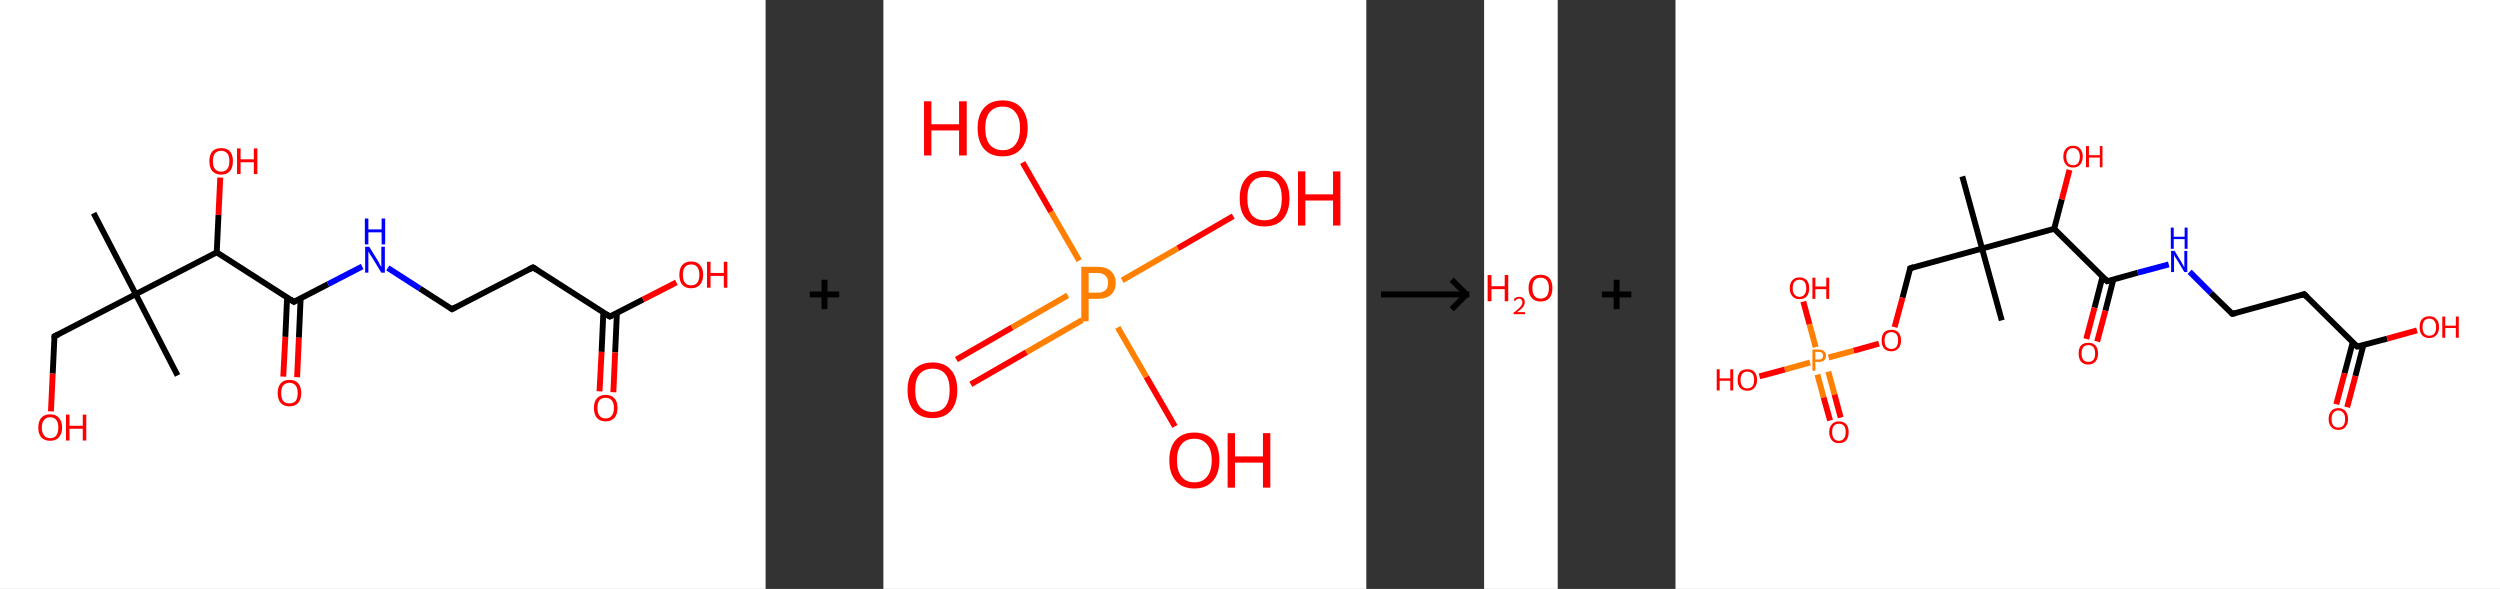<?xml version='1.0' encoding='ASCII' standalone='yes'?>
<svg xmlns="http://www.w3.org/2000/svg" xmlns:xlink="http://www.w3.org/1999/xlink" version="1.1" width="849.0px" viewBox="0 0 849.0 200.0" height="200.0px">
  <rect x="0" y="0" width="849.0" height="200.0" fill="#333333" stroke="none"/>
  <g>
    <g transform="translate(0, 0) scale(1 1) "><!-- END OF HEADER -->
<rect style="opacity:1.0;fill:#FFFFFF;stroke:none" width="260.0" height="200.0" x="0.0" y="0.0"> </rect>
<path class="bond-0 atom-0 atom-1" d="M 31.8,72.4 L 46.1,99.9" style="fill:none;fill-rule:evenodd;stroke:#000000;stroke-width:2.0px;stroke-linecap:butt;stroke-linejoin:miter;stroke-opacity:1"/>
<path class="bond-1 atom-1 atom-2" d="M 46.1,99.9 L 60.3,127.5" style="fill:none;fill-rule:evenodd;stroke:#000000;stroke-width:2.0px;stroke-linecap:butt;stroke-linejoin:miter;stroke-opacity:1"/>
<path class="bond-2 atom-1 atom-3" d="M 46.1,99.9 L 18.5,114.2" style="fill:none;fill-rule:evenodd;stroke:#000000;stroke-width:2.0px;stroke-linecap:butt;stroke-linejoin:miter;stroke-opacity:1"/>
<path class="bond-3 atom-3 atom-4" d="M 18.5,114.2 L 17.9,126.9" style="fill:none;fill-rule:evenodd;stroke:#000000;stroke-width:2.0px;stroke-linecap:butt;stroke-linejoin:miter;stroke-opacity:1"/>
<path class="bond-3 atom-3 atom-4" d="M 17.9,126.9 L 17.3,139.7" style="fill:none;fill-rule:evenodd;stroke:#FF0000;stroke-width:2.0px;stroke-linecap:butt;stroke-linejoin:miter;stroke-opacity:1"/>
<path class="bond-4 atom-1 atom-5" d="M 46.1,99.9 L 73.6,85.7" style="fill:none;fill-rule:evenodd;stroke:#000000;stroke-width:2.0px;stroke-linecap:butt;stroke-linejoin:miter;stroke-opacity:1"/>
<path class="bond-5 atom-5 atom-6" d="M 73.6,85.7 L 74.2,73.0" style="fill:none;fill-rule:evenodd;stroke:#000000;stroke-width:2.0px;stroke-linecap:butt;stroke-linejoin:miter;stroke-opacity:1"/>
<path class="bond-5 atom-5 atom-6" d="M 74.2,73.0 L 74.8,60.3" style="fill:none;fill-rule:evenodd;stroke:#FF0000;stroke-width:2.0px;stroke-linecap:butt;stroke-linejoin:miter;stroke-opacity:1"/>
<path class="bond-6 atom-5 atom-7" d="M 73.6,85.7 L 99.8,102.5" style="fill:none;fill-rule:evenodd;stroke:#000000;stroke-width:2.0px;stroke-linecap:butt;stroke-linejoin:miter;stroke-opacity:1"/>
<path class="bond-7 atom-7 atom-8" d="M 97.5,101.0 L 96.9,114.4" style="fill:none;fill-rule:evenodd;stroke:#000000;stroke-width:2.0px;stroke-linecap:butt;stroke-linejoin:miter;stroke-opacity:1"/>
<path class="bond-7 atom-7 atom-8" d="M 96.9,114.4 L 96.2,127.9" style="fill:none;fill-rule:evenodd;stroke:#FF0000;stroke-width:2.0px;stroke-linecap:butt;stroke-linejoin:miter;stroke-opacity:1"/>
<path class="bond-7 atom-7 atom-8" d="M 102.1,101.2 L 101.5,114.7" style="fill:none;fill-rule:evenodd;stroke:#000000;stroke-width:2.0px;stroke-linecap:butt;stroke-linejoin:miter;stroke-opacity:1"/>
<path class="bond-7 atom-7 atom-8" d="M 101.5,114.7 L 100.9,128.1" style="fill:none;fill-rule:evenodd;stroke:#FF0000;stroke-width:2.0px;stroke-linecap:butt;stroke-linejoin:miter;stroke-opacity:1"/>
<path class="bond-8 atom-7 atom-9" d="M 99.8,102.5 L 111.4,96.5" style="fill:none;fill-rule:evenodd;stroke:#000000;stroke-width:2.0px;stroke-linecap:butt;stroke-linejoin:miter;stroke-opacity:1"/>
<path class="bond-8 atom-7 atom-9" d="M 111.4,96.5 L 123.0,90.5" style="fill:none;fill-rule:evenodd;stroke:#0000FF;stroke-width:2.0px;stroke-linecap:butt;stroke-linejoin:miter;stroke-opacity:1"/>
<path class="bond-9 atom-9 atom-10" d="M 131.7,91.0 L 142.6,98.0" style="fill:none;fill-rule:evenodd;stroke:#0000FF;stroke-width:2.0px;stroke-linecap:butt;stroke-linejoin:miter;stroke-opacity:1"/>
<path class="bond-9 atom-9 atom-10" d="M 142.6,98.0 L 153.5,105.0" style="fill:none;fill-rule:evenodd;stroke:#000000;stroke-width:2.0px;stroke-linecap:butt;stroke-linejoin:miter;stroke-opacity:1"/>
<path class="bond-10 atom-10 atom-11" d="M 153.5,105.0 L 181.0,90.8" style="fill:none;fill-rule:evenodd;stroke:#000000;stroke-width:2.0px;stroke-linecap:butt;stroke-linejoin:miter;stroke-opacity:1"/>
<path class="bond-11 atom-11 atom-12" d="M 181.0,90.8 L 207.1,107.5" style="fill:none;fill-rule:evenodd;stroke:#000000;stroke-width:2.0px;stroke-linecap:butt;stroke-linejoin:miter;stroke-opacity:1"/>
<path class="bond-12 atom-12 atom-13" d="M 204.9,106.1 L 204.3,119.5" style="fill:none;fill-rule:evenodd;stroke:#000000;stroke-width:2.0px;stroke-linecap:butt;stroke-linejoin:miter;stroke-opacity:1"/>
<path class="bond-12 atom-12 atom-13" d="M 204.3,119.5 L 203.6,132.9" style="fill:none;fill-rule:evenodd;stroke:#FF0000;stroke-width:2.0px;stroke-linecap:butt;stroke-linejoin:miter;stroke-opacity:1"/>
<path class="bond-12 atom-12 atom-13" d="M 209.5,106.3 L 208.9,119.7" style="fill:none;fill-rule:evenodd;stroke:#000000;stroke-width:2.0px;stroke-linecap:butt;stroke-linejoin:miter;stroke-opacity:1"/>
<path class="bond-12 atom-12 atom-13" d="M 208.9,119.7 L 208.3,133.2" style="fill:none;fill-rule:evenodd;stroke:#FF0000;stroke-width:2.0px;stroke-linecap:butt;stroke-linejoin:miter;stroke-opacity:1"/>
<path class="bond-13 atom-12 atom-14" d="M 207.1,107.5 L 218.4,101.7" style="fill:none;fill-rule:evenodd;stroke:#000000;stroke-width:2.0px;stroke-linecap:butt;stroke-linejoin:miter;stroke-opacity:1"/>
<path class="bond-13 atom-12 atom-14" d="M 218.4,101.7 L 229.7,95.9" style="fill:none;fill-rule:evenodd;stroke:#FF0000;stroke-width:2.0px;stroke-linecap:butt;stroke-linejoin:miter;stroke-opacity:1"/>
<path d="M 19.9,113.5 L 18.5,114.2 L 18.5,114.8" style="fill:none;stroke:#000000;stroke-width:2.0px;stroke-linecap:butt;stroke-linejoin:miter;stroke-opacity:1;"/>
<path d="M 98.5,101.6 L 99.8,102.5 L 100.3,102.2" style="fill:none;stroke:#000000;stroke-width:2.0px;stroke-linecap:butt;stroke-linejoin:miter;stroke-opacity:1;"/>
<path d="M 152.9,104.6 L 153.5,105.0 L 154.8,104.3" style="fill:none;stroke:#000000;stroke-width:2.0px;stroke-linecap:butt;stroke-linejoin:miter;stroke-opacity:1;"/>
<path d="M 179.7,91.5 L 181.0,90.8 L 182.3,91.6" style="fill:none;stroke:#000000;stroke-width:2.0px;stroke-linecap:butt;stroke-linejoin:miter;stroke-opacity:1;"/>
<path d="M 205.8,106.7 L 207.1,107.5 L 207.7,107.2" style="fill:none;stroke:#000000;stroke-width:2.0px;stroke-linecap:butt;stroke-linejoin:miter;stroke-opacity:1;"/>
<path class="atom-4" d="M 13.0 145.2 Q 13.0 143.1, 14.0 141.9 Q 15.1 140.7, 17.0 140.7 Q 19.0 140.7, 20.0 141.9 Q 21.1 143.1, 21.1 145.2 Q 21.1 147.3, 20.0 148.5 Q 19.0 149.7, 17.0 149.7 Q 15.1 149.7, 14.0 148.5 Q 13.0 147.3, 13.0 145.2 M 17.0 148.8 Q 18.4 148.8, 19.1 147.9 Q 19.8 147.0, 19.8 145.2 Q 19.8 143.5, 19.1 142.6 Q 18.4 141.7, 17.0 141.7 Q 15.7 141.7, 15.0 142.6 Q 14.2 143.5, 14.2 145.2 Q 14.2 147.0, 15.0 147.9 Q 15.7 148.8, 17.0 148.8 " fill="#FF0000"/>
<path class="atom-4" d="M 22.4 140.8 L 23.6 140.8 L 23.6 144.6 L 28.1 144.6 L 28.1 140.8 L 29.3 140.8 L 29.3 149.6 L 28.1 149.6 L 28.1 145.6 L 23.6 145.6 L 23.6 149.6 L 22.4 149.6 L 22.4 140.8 " fill="#FF0000"/>
<path class="atom-6" d="M 71.1 54.7 Q 71.1 52.6, 72.1 51.4 Q 73.2 50.3, 75.1 50.3 Q 77.1 50.3, 78.1 51.4 Q 79.1 52.6, 79.1 54.7 Q 79.1 56.9, 78.1 58.1 Q 77.0 59.3, 75.1 59.3 Q 73.2 59.3, 72.1 58.1 Q 71.1 56.9, 71.1 54.7 M 75.1 58.3 Q 76.4 58.3, 77.2 57.4 Q 77.9 56.5, 77.9 54.7 Q 77.9 53.0, 77.2 52.1 Q 76.4 51.2, 75.1 51.2 Q 73.8 51.2, 73.0 52.1 Q 72.3 53.0, 72.3 54.7 Q 72.3 56.5, 73.0 57.4 Q 73.8 58.3, 75.1 58.3 " fill="#FF0000"/>
<path class="atom-6" d="M 80.5 50.4 L 81.7 50.4 L 81.7 54.1 L 86.2 54.1 L 86.2 50.4 L 87.4 50.4 L 87.4 59.1 L 86.2 59.1 L 86.2 55.1 L 81.7 55.1 L 81.7 59.1 L 80.5 59.1 L 80.5 50.4 " fill="#FF0000"/>
<path class="atom-8" d="M 94.3 133.5 Q 94.3 131.4, 95.3 130.2 Q 96.4 129.0, 98.3 129.0 Q 100.3 129.0, 101.3 130.2 Q 102.3 131.4, 102.3 133.5 Q 102.3 135.6, 101.3 136.8 Q 100.2 138.0, 98.3 138.0 Q 96.4 138.0, 95.3 136.8 Q 94.3 135.6, 94.3 133.5 M 98.3 137.0 Q 99.6 137.0, 100.4 136.2 Q 101.1 135.2, 101.1 133.5 Q 101.1 131.8, 100.4 130.9 Q 99.6 130.0, 98.3 130.0 Q 97.0 130.0, 96.2 130.9 Q 95.5 131.7, 95.5 133.5 Q 95.5 135.3, 96.2 136.2 Q 97.0 137.0, 98.3 137.0 " fill="#FF0000"/>
<path class="atom-9" d="M 125.4 83.8 L 128.3 88.5 Q 128.6 88.9, 129.0 89.8 Q 129.5 90.6, 129.5 90.7 L 129.5 83.8 L 130.7 83.8 L 130.7 92.6 L 129.5 92.6 L 126.4 87.5 Q 126.0 86.9, 125.6 86.3 Q 125.3 85.6, 125.1 85.4 L 125.1 92.6 L 124.0 92.6 L 124.0 83.8 L 125.4 83.8 " fill="#0000FF"/>
<path class="atom-9" d="M 123.9 74.2 L 125.1 74.2 L 125.1 77.9 L 129.6 77.9 L 129.6 74.2 L 130.8 74.2 L 130.8 83.0 L 129.6 83.0 L 129.6 78.9 L 125.1 78.9 L 125.1 83.0 L 123.9 83.0 L 123.9 74.2 " fill="#0000FF"/>
<path class="atom-13" d="M 201.7 138.5 Q 201.7 136.4, 202.7 135.3 Q 203.7 134.1, 205.7 134.1 Q 207.6 134.1, 208.7 135.3 Q 209.7 136.4, 209.7 138.5 Q 209.7 140.7, 208.7 141.9 Q 207.6 143.1, 205.7 143.1 Q 203.7 143.1, 202.7 141.9 Q 201.7 140.7, 201.7 138.5 M 205.7 142.1 Q 207.0 142.1, 207.7 141.2 Q 208.5 140.3, 208.5 138.5 Q 208.5 136.8, 207.7 135.9 Q 207.0 135.1, 205.7 135.1 Q 204.3 135.1, 203.6 135.9 Q 202.9 136.8, 202.9 138.5 Q 202.9 140.3, 203.6 141.2 Q 204.3 142.1, 205.7 142.1 " fill="#FF0000"/>
<path class="atom-14" d="M 230.7 93.3 Q 230.7 91.2, 231.7 90.0 Q 232.8 88.8, 234.7 88.8 Q 236.7 88.8, 237.7 90.0 Q 238.8 91.2, 238.8 93.3 Q 238.8 95.4, 237.7 96.7 Q 236.6 97.9, 234.7 97.9 Q 232.8 97.9, 231.7 96.7 Q 230.7 95.5, 230.7 93.3 M 234.7 96.9 Q 236.1 96.9, 236.8 96.0 Q 237.5 95.1, 237.5 93.3 Q 237.5 91.6, 236.8 90.7 Q 236.1 89.8, 234.7 89.8 Q 233.4 89.8, 232.6 90.7 Q 231.9 91.6, 231.9 93.3 Q 231.9 95.1, 232.6 96.0 Q 233.4 96.9, 234.7 96.9 " fill="#FF0000"/>
<path class="atom-14" d="M 240.1 88.9 L 241.3 88.9 L 241.3 92.7 L 245.8 92.7 L 245.8 88.9 L 247.0 88.9 L 247.0 97.7 L 245.8 97.7 L 245.8 93.7 L 241.3 93.7 L 241.3 97.7 L 240.1 97.7 L 240.1 88.9 " fill="#FF0000"/>
</g>
    <g transform="translate(260.0, 0) scale(1 1) "><line x1="15" y1="100" x2="25" y2="100" style="stroke:rgb(0,0,0);stroke-width:2"/>
  <line x1="20" y1="95" x2="20" y2="105" style="stroke:rgb(0,0,0);stroke-width:2"/>
</g>
    <g transform="translate(300.0, 0) scale(1 1) "><!-- END OF HEADER -->
<rect style="opacity:1.0;fill:#FFFFFF;stroke:none" width="164.0" height="200.0" x="0.0" y="0.0"> </rect>
<path class="bond-0 atom-0 atom-1" d="M 24.8,122.1 L 43.7,111.2" style="fill:none;fill-rule:evenodd;stroke:#FF0000;stroke-width:2.0px;stroke-linecap:butt;stroke-linejoin:miter;stroke-opacity:1"/>
<path class="bond-0 atom-0 atom-1" d="M 43.7,111.2 L 62.6,100.3" style="fill:none;fill-rule:evenodd;stroke:#FF7F00;stroke-width:2.0px;stroke-linecap:butt;stroke-linejoin:miter;stroke-opacity:1"/>
<path class="bond-0 atom-0 atom-1" d="M 29.7,130.5 L 48.6,119.6" style="fill:none;fill-rule:evenodd;stroke:#FF0000;stroke-width:2.0px;stroke-linecap:butt;stroke-linejoin:miter;stroke-opacity:1"/>
<path class="bond-0 atom-0 atom-1" d="M 48.6,119.6 L 67.5,108.7" style="fill:none;fill-rule:evenodd;stroke:#FF7F00;stroke-width:2.0px;stroke-linecap:butt;stroke-linejoin:miter;stroke-opacity:1"/>
<path class="bond-1 atom-1 atom-2" d="M 81.1,95.2 L 100.0,84.3" style="fill:none;fill-rule:evenodd;stroke:#FF7F00;stroke-width:2.0px;stroke-linecap:butt;stroke-linejoin:miter;stroke-opacity:1"/>
<path class="bond-1 atom-1 atom-2" d="M 100.0,84.3 L 118.8,73.4" style="fill:none;fill-rule:evenodd;stroke:#FF0000;stroke-width:2.0px;stroke-linecap:butt;stroke-linejoin:miter;stroke-opacity:1"/>
<path class="bond-2 atom-1 atom-3" d="M 79.6,111.2 L 89.3,128.0" style="fill:none;fill-rule:evenodd;stroke:#FF7F00;stroke-width:2.0px;stroke-linecap:butt;stroke-linejoin:miter;stroke-opacity:1"/>
<path class="bond-2 atom-1 atom-3" d="M 89.3,128.0 L 99.0,144.8" style="fill:none;fill-rule:evenodd;stroke:#FF0000;stroke-width:2.0px;stroke-linecap:butt;stroke-linejoin:miter;stroke-opacity:1"/>
<path class="bond-3 atom-1 atom-4" d="M 66.5,88.5 L 56.9,71.9" style="fill:none;fill-rule:evenodd;stroke:#FF7F00;stroke-width:2.0px;stroke-linecap:butt;stroke-linejoin:miter;stroke-opacity:1"/>
<path class="bond-3 atom-1 atom-4" d="M 56.9,71.9 L 47.3,55.2" style="fill:none;fill-rule:evenodd;stroke:#FF0000;stroke-width:2.0px;stroke-linecap:butt;stroke-linejoin:miter;stroke-opacity:1"/>
<path class="atom-0" d="M 8.2 132.5 Q 8.2 128.0, 10.4 125.6 Q 12.6 123.1, 16.7 123.1 Q 20.8 123.1, 22.9 125.6 Q 25.1 128.0, 25.1 132.5 Q 25.1 136.9, 22.9 139.5 Q 20.7 142.0, 16.7 142.0 Q 12.6 142.0, 10.4 139.5 Q 8.2 137.0, 8.2 132.5 M 16.7 139.9 Q 19.5 139.9, 21.0 138.1 Q 22.5 136.2, 22.5 132.5 Q 22.5 128.8, 21.0 127.0 Q 19.5 125.2, 16.7 125.2 Q 13.9 125.2, 12.3 127.0 Q 10.8 128.8, 10.8 132.5 Q 10.8 136.2, 12.3 138.1 Q 13.9 139.9, 16.7 139.9 " fill="#FF0000"/>
<path class="atom-1" d="M 72.6 90.6 Q 75.8 90.6, 77.3 92.1 Q 78.9 93.5, 78.9 96.1 Q 78.9 98.6, 77.3 100.1 Q 75.7 101.5, 72.6 101.5 L 69.7 101.5 L 69.7 109.1 L 67.2 109.1 L 67.2 90.6 L 72.6 90.6 M 72.6 99.4 Q 74.4 99.4, 75.4 98.6 Q 76.3 97.7, 76.3 96.1 Q 76.3 94.4, 75.4 93.6 Q 74.4 92.7, 72.6 92.7 L 69.7 92.7 L 69.7 99.4 L 72.6 99.4 " fill="#FF7F00"/>
<path class="atom-2" d="M 121.0 67.4 Q 121.0 62.9, 123.2 60.5 Q 125.3 58.0, 129.4 58.0 Q 133.5 58.0, 135.7 60.5 Q 137.9 62.9, 137.9 67.4 Q 137.9 71.8, 135.7 74.4 Q 133.5 76.9, 129.4 76.9 Q 125.4 76.9, 123.2 74.4 Q 121.0 71.9, 121.0 67.4 M 129.4 74.8 Q 132.3 74.8, 133.8 73.0 Q 135.3 71.1, 135.3 67.4 Q 135.3 63.7, 133.8 61.9 Q 132.3 60.1, 129.4 60.1 Q 126.6 60.1, 125.1 61.9 Q 123.6 63.7, 123.6 67.4 Q 123.6 71.1, 125.1 73.0 Q 126.6 74.8, 129.4 74.8 " fill="#FF0000"/>
<path class="atom-2" d="M 140.8 58.2 L 143.3 58.2 L 143.3 66.0 L 152.7 66.0 L 152.7 58.2 L 155.2 58.2 L 155.2 76.6 L 152.7 76.6 L 152.7 68.1 L 143.3 68.1 L 143.3 76.6 L 140.8 76.6 L 140.8 58.2 " fill="#FF0000"/>
<path class="atom-3" d="M 97.1 156.3 Q 97.1 151.9, 99.3 149.4 Q 101.5 146.9, 105.6 146.9 Q 109.7 146.9, 111.9 149.4 Q 114.1 151.9, 114.1 156.3 Q 114.1 160.8, 111.9 163.3 Q 109.6 165.9, 105.6 165.9 Q 101.5 165.9, 99.3 163.3 Q 97.1 160.8, 97.1 156.3 M 105.6 163.8 Q 108.4 163.8, 109.9 161.9 Q 111.5 160.0, 111.5 156.3 Q 111.5 152.7, 109.9 150.9 Q 108.4 149.0, 105.6 149.0 Q 102.8 149.0, 101.3 150.8 Q 99.7 152.6, 99.7 156.3 Q 99.7 160.0, 101.3 161.9 Q 102.8 163.8, 105.6 163.8 " fill="#FF0000"/>
<path class="atom-3" d="M 116.9 147.1 L 119.4 147.1 L 119.4 155.0 L 128.9 155.0 L 128.9 147.1 L 131.4 147.1 L 131.4 165.6 L 128.9 165.6 L 128.9 157.1 L 119.4 157.1 L 119.4 165.6 L 116.9 165.6 L 116.9 147.1 " fill="#FF0000"/>
<path class="atom-4" d="M 13.8 34.4 L 16.3 34.4 L 16.3 42.2 L 25.7 42.2 L 25.7 34.4 L 28.3 34.4 L 28.3 52.8 L 25.7 52.8 L 25.7 44.3 L 16.3 44.3 L 16.3 52.8 L 13.8 52.8 L 13.8 34.4 " fill="#FF0000"/>
<path class="atom-4" d="M 32.0 43.5 Q 32.0 39.1, 34.2 36.6 Q 36.4 34.1, 40.5 34.1 Q 44.6 34.1, 46.8 36.6 Q 49.0 39.1, 49.0 43.5 Q 49.0 48.0, 46.7 50.6 Q 44.5 53.1, 40.5 53.1 Q 36.4 53.1, 34.2 50.6 Q 32.0 48.0, 32.0 43.5 M 40.5 51.0 Q 43.3 51.0, 44.8 49.1 Q 46.4 47.2, 46.4 43.5 Q 46.4 39.9, 44.8 38.1 Q 43.3 36.2, 40.5 36.2 Q 37.7 36.2, 36.1 38.1 Q 34.6 39.9, 34.6 43.5 Q 34.6 47.2, 36.1 49.1 Q 37.7 51.0, 40.5 51.0 " fill="#FF0000"/>
</g>
    <g transform="translate(464.0, 0) scale(1 1) "><line x1="5" y1="100" x2="35" y2="100" style="stroke:rgb(0,0,0);stroke-width:2"/>
  <line x1="34" y1="100" x2="29" y2="95" style="stroke:rgb(0,0,0);stroke-width:2"/>
  <line x1="34" y1="100" x2="29" y2="105" style="stroke:rgb(0,0,0);stroke-width:2"/>
</g>
    <g transform="translate(504.0, 0) scale(1 1) "><!-- END OF HEADER -->
<rect style="opacity:1.0;fill:#FFFFFF;stroke:none" width="25.0" height="200.0" x="0.0" y="0.0"> </rect>
<path class="atom-0" d="M 1.2 93.4 L 2.5 93.4 L 2.5 97.2 L 7.0 97.2 L 7.0 93.4 L 8.2 93.4 L 8.2 102.3 L 7.0 102.3 L 7.0 98.2 L 2.5 98.2 L 2.5 102.3 L 1.2 102.3 L 1.2 93.4 " fill="#FF0000"/>
<path class="atom-0" d="M 10.0 102.0 Q 10.2 101.4, 10.7 101.1 Q 11.2 100.8, 11.9 100.8 Q 12.8 100.8, 13.3 101.3 Q 13.8 101.7, 13.8 102.6 Q 13.8 103.5, 13.2 104.3 Q 12.5 105.1, 11.2 106.0 L 13.9 106.0 L 13.9 106.7 L 10.0 106.7 L 10.0 106.2 Q 11.1 105.4, 11.7 104.8 Q 12.4 104.2, 12.7 103.7 Q 13.0 103.2, 13.0 102.6 Q 13.0 102.1, 12.7 101.8 Q 12.4 101.4, 11.9 101.4 Q 11.5 101.4, 11.1 101.6 Q 10.8 101.8, 10.6 102.2 L 10.0 102.0 " fill="#FF0000"/>
<path class="atom-0" d="M 15.1 97.8 Q 15.1 95.7, 16.2 94.5 Q 17.2 93.3, 19.2 93.3 Q 21.1 93.3, 22.2 94.5 Q 23.2 95.7, 23.2 97.8 Q 23.2 100.0, 22.2 101.2 Q 21.1 102.4, 19.2 102.4 Q 17.2 102.4, 16.2 101.2 Q 15.1 100.0, 15.1 97.8 M 19.2 101.4 Q 20.5 101.4, 21.3 100.5 Q 22.0 99.6, 22.0 97.8 Q 22.0 96.1, 21.3 95.2 Q 20.5 94.3, 19.2 94.3 Q 17.8 94.3, 17.1 95.2 Q 16.4 96.1, 16.4 97.8 Q 16.4 99.6, 17.1 100.5 Q 17.8 101.4, 19.2 101.4 " fill="#FF0000"/>
</g>
    <g transform="translate(529.0, 0) scale(1 1) "><line x1="15" y1="100" x2="25" y2="100" style="stroke:rgb(0,0,0);stroke-width:2"/>
  <line x1="20" y1="95" x2="20" y2="105" style="stroke:rgb(0,0,0);stroke-width:2"/>
</g>
    <g transform="translate(569.0, 0) scale(1 1) "><!-- END OF HEADER -->
<rect style="opacity:1.0;fill:#FFFFFF;stroke:none" width="280.0" height="200.0" x="0.0" y="0.0"> </rect>
<path class="bond-0 atom-0 atom-1" d="M 97.4,59.9 L 104.1,84.4" style="fill:none;fill-rule:evenodd;stroke:#000000;stroke-width:2.0px;stroke-linecap:butt;stroke-linejoin:miter;stroke-opacity:1"/>
<path class="bond-1 atom-1 atom-2" d="M 104.1,84.4 L 110.8,108.8" style="fill:none;fill-rule:evenodd;stroke:#000000;stroke-width:2.0px;stroke-linecap:butt;stroke-linejoin:miter;stroke-opacity:1"/>
<path class="bond-2 atom-1 atom-3" d="M 104.1,84.4 L 79.7,91.1" style="fill:none;fill-rule:evenodd;stroke:#000000;stroke-width:2.0px;stroke-linecap:butt;stroke-linejoin:miter;stroke-opacity:1"/>
<path class="bond-3 atom-3 atom-4" d="M 79.7,91.1 L 77.1,101.1" style="fill:none;fill-rule:evenodd;stroke:#000000;stroke-width:2.0px;stroke-linecap:butt;stroke-linejoin:miter;stroke-opacity:1"/>
<path class="bond-3 atom-3 atom-4" d="M 77.1,101.1 L 74.4,111.1" style="fill:none;fill-rule:evenodd;stroke:#FF0000;stroke-width:2.0px;stroke-linecap:butt;stroke-linejoin:miter;stroke-opacity:1"/>
<path class="bond-4 atom-4 atom-5" d="M 69.1,116.7 L 60.5,119.1" style="fill:none;fill-rule:evenodd;stroke:#FF0000;stroke-width:2.0px;stroke-linecap:butt;stroke-linejoin:miter;stroke-opacity:1"/>
<path class="bond-4 atom-4 atom-5" d="M 60.5,119.1 L 52.0,121.4" style="fill:none;fill-rule:evenodd;stroke:#FF7F00;stroke-width:2.0px;stroke-linecap:butt;stroke-linejoin:miter;stroke-opacity:1"/>
<path class="bond-5 atom-5 atom-6" d="M 48.2,127.2 L 50.3,135.0" style="fill:none;fill-rule:evenodd;stroke:#FF7F00;stroke-width:2.0px;stroke-linecap:butt;stroke-linejoin:miter;stroke-opacity:1"/>
<path class="bond-5 atom-5 atom-6" d="M 50.3,135.0 L 52.5,142.8" style="fill:none;fill-rule:evenodd;stroke:#FF0000;stroke-width:2.0px;stroke-linecap:butt;stroke-linejoin:miter;stroke-opacity:1"/>
<path class="bond-5 atom-5 atom-6" d="M 51.9,126.2 L 54.0,134.0" style="fill:none;fill-rule:evenodd;stroke:#FF7F00;stroke-width:2.0px;stroke-linecap:butt;stroke-linejoin:miter;stroke-opacity:1"/>
<path class="bond-5 atom-5 atom-6" d="M 54.0,134.0 L 56.1,141.8" style="fill:none;fill-rule:evenodd;stroke:#FF0000;stroke-width:2.0px;stroke-linecap:butt;stroke-linejoin:miter;stroke-opacity:1"/>
<path class="bond-6 atom-5 atom-7" d="M 47.6,117.9 L 45.5,110.1" style="fill:none;fill-rule:evenodd;stroke:#FF7F00;stroke-width:2.0px;stroke-linecap:butt;stroke-linejoin:miter;stroke-opacity:1"/>
<path class="bond-6 atom-5 atom-7" d="M 45.5,110.1 L 43.4,102.4" style="fill:none;fill-rule:evenodd;stroke:#FF0000;stroke-width:2.0px;stroke-linecap:butt;stroke-linejoin:miter;stroke-opacity:1"/>
<path class="bond-7 atom-5 atom-8" d="M 45.7,123.1 L 37.1,125.5" style="fill:none;fill-rule:evenodd;stroke:#FF7F00;stroke-width:2.0px;stroke-linecap:butt;stroke-linejoin:miter;stroke-opacity:1"/>
<path class="bond-7 atom-5 atom-8" d="M 37.1,125.5 L 28.5,127.8" style="fill:none;fill-rule:evenodd;stroke:#FF0000;stroke-width:2.0px;stroke-linecap:butt;stroke-linejoin:miter;stroke-opacity:1"/>
<path class="bond-8 atom-1 atom-9" d="M 104.1,84.4 L 128.6,77.7" style="fill:none;fill-rule:evenodd;stroke:#000000;stroke-width:2.0px;stroke-linecap:butt;stroke-linejoin:miter;stroke-opacity:1"/>
<path class="bond-9 atom-9 atom-10" d="M 128.6,77.7 L 131.2,67.7" style="fill:none;fill-rule:evenodd;stroke:#000000;stroke-width:2.0px;stroke-linecap:butt;stroke-linejoin:miter;stroke-opacity:1"/>
<path class="bond-9 atom-9 atom-10" d="M 131.2,67.7 L 133.8,57.7" style="fill:none;fill-rule:evenodd;stroke:#FF0000;stroke-width:2.0px;stroke-linecap:butt;stroke-linejoin:miter;stroke-opacity:1"/>
<path class="bond-10 atom-9 atom-11" d="M 128.6,77.7 L 146.6,95.5" style="fill:none;fill-rule:evenodd;stroke:#000000;stroke-width:2.0px;stroke-linecap:butt;stroke-linejoin:miter;stroke-opacity:1"/>
<path class="bond-11 atom-11 atom-12" d="M 145.0,94.0 L 142.3,104.5" style="fill:none;fill-rule:evenodd;stroke:#000000;stroke-width:2.0px;stroke-linecap:butt;stroke-linejoin:miter;stroke-opacity:1"/>
<path class="bond-11 atom-11 atom-12" d="M 142.3,104.5 L 139.5,115.1" style="fill:none;fill-rule:evenodd;stroke:#FF0000;stroke-width:2.0px;stroke-linecap:butt;stroke-linejoin:miter;stroke-opacity:1"/>
<path class="bond-11 atom-11 atom-12" d="M 148.7,94.9 L 146.0,105.5" style="fill:none;fill-rule:evenodd;stroke:#000000;stroke-width:2.0px;stroke-linecap:butt;stroke-linejoin:miter;stroke-opacity:1"/>
<path class="bond-11 atom-11 atom-12" d="M 146.0,105.5 L 143.2,116.0" style="fill:none;fill-rule:evenodd;stroke:#FF0000;stroke-width:2.0px;stroke-linecap:butt;stroke-linejoin:miter;stroke-opacity:1"/>
<path class="bond-12 atom-11 atom-13" d="M 146.6,95.5 L 157.0,92.6" style="fill:none;fill-rule:evenodd;stroke:#000000;stroke-width:2.0px;stroke-linecap:butt;stroke-linejoin:miter;stroke-opacity:1"/>
<path class="bond-12 atom-11 atom-13" d="M 157.0,92.6 L 167.5,89.8" style="fill:none;fill-rule:evenodd;stroke:#0000FF;stroke-width:2.0px;stroke-linecap:butt;stroke-linejoin:miter;stroke-opacity:1"/>
<path class="bond-13 atom-13 atom-14" d="M 174.6,92.3 L 181.8,99.5" style="fill:none;fill-rule:evenodd;stroke:#0000FF;stroke-width:2.0px;stroke-linecap:butt;stroke-linejoin:miter;stroke-opacity:1"/>
<path class="bond-13 atom-13 atom-14" d="M 181.8,99.5 L 189.1,106.6" style="fill:none;fill-rule:evenodd;stroke:#000000;stroke-width:2.0px;stroke-linecap:butt;stroke-linejoin:miter;stroke-opacity:1"/>
<path class="bond-14 atom-14 atom-15" d="M 189.1,106.6 L 213.5,99.9" style="fill:none;fill-rule:evenodd;stroke:#000000;stroke-width:2.0px;stroke-linecap:butt;stroke-linejoin:miter;stroke-opacity:1"/>
<path class="bond-15 atom-15 atom-16" d="M 213.5,99.9 L 231.5,117.7" style="fill:none;fill-rule:evenodd;stroke:#000000;stroke-width:2.0px;stroke-linecap:butt;stroke-linejoin:miter;stroke-opacity:1"/>
<path class="bond-16 atom-16 atom-17" d="M 230.0,116.2 L 227.2,126.8" style="fill:none;fill-rule:evenodd;stroke:#000000;stroke-width:2.0px;stroke-linecap:butt;stroke-linejoin:miter;stroke-opacity:1"/>
<path class="bond-16 atom-16 atom-17" d="M 227.2,126.8 L 224.4,137.3" style="fill:none;fill-rule:evenodd;stroke:#FF0000;stroke-width:2.0px;stroke-linecap:butt;stroke-linejoin:miter;stroke-opacity:1"/>
<path class="bond-16 atom-16 atom-17" d="M 233.6,117.2 L 230.9,127.7" style="fill:none;fill-rule:evenodd;stroke:#000000;stroke-width:2.0px;stroke-linecap:butt;stroke-linejoin:miter;stroke-opacity:1"/>
<path class="bond-16 atom-16 atom-17" d="M 230.9,127.7 L 228.1,138.3" style="fill:none;fill-rule:evenodd;stroke:#FF0000;stroke-width:2.0px;stroke-linecap:butt;stroke-linejoin:miter;stroke-opacity:1"/>
<path class="bond-17 atom-16 atom-18" d="M 231.5,117.7 L 241.7,115.0" style="fill:none;fill-rule:evenodd;stroke:#000000;stroke-width:2.0px;stroke-linecap:butt;stroke-linejoin:miter;stroke-opacity:1"/>
<path class="bond-17 atom-16 atom-18" d="M 241.7,115.0 L 251.8,112.2" style="fill:none;fill-rule:evenodd;stroke:#FF0000;stroke-width:2.0px;stroke-linecap:butt;stroke-linejoin:miter;stroke-opacity:1"/>
<path d="M 80.9,90.7 L 79.7,91.1 L 79.6,91.6" style="fill:none;stroke:#000000;stroke-width:2.0px;stroke-linecap:butt;stroke-linejoin:miter;stroke-opacity:1;"/>
<path d="M 145.7,94.6 L 146.6,95.5 L 147.1,95.4" style="fill:none;stroke:#000000;stroke-width:2.0px;stroke-linecap:butt;stroke-linejoin:miter;stroke-opacity:1;"/>
<path d="M 188.7,106.3 L 189.1,106.6 L 190.3,106.3" style="fill:none;stroke:#000000;stroke-width:2.0px;stroke-linecap:butt;stroke-linejoin:miter;stroke-opacity:1;"/>
<path d="M 212.3,100.3 L 213.5,99.9 L 214.4,100.8" style="fill:none;stroke:#000000;stroke-width:2.0px;stroke-linecap:butt;stroke-linejoin:miter;stroke-opacity:1;"/>
<path d="M 230.6,116.9 L 231.5,117.7 L 232.0,117.6" style="fill:none;stroke:#000000;stroke-width:2.0px;stroke-linecap:butt;stroke-linejoin:miter;stroke-opacity:1;"/>
<path class="atom-4" d="M 70.0 115.6 Q 70.0 113.9, 70.8 112.9 Q 71.7 112.0, 73.3 112.0 Q 74.9 112.0, 75.7 112.9 Q 76.6 113.9, 76.6 115.6 Q 76.6 117.4, 75.7 118.3 Q 74.8 119.3, 73.3 119.3 Q 71.7 119.3, 70.8 118.3 Q 70.0 117.4, 70.0 115.6 M 73.3 118.5 Q 74.4 118.5, 75.0 117.8 Q 75.6 117.0, 75.6 115.6 Q 75.6 114.2, 75.0 113.5 Q 74.4 112.8, 73.3 112.8 Q 72.2 112.8, 71.6 113.5 Q 71.0 114.2, 71.0 115.6 Q 71.0 117.1, 71.6 117.8 Q 72.2 118.5, 73.3 118.5 " fill="#FF0000"/>
<path class="atom-5" d="M 48.7 118.7 Q 49.9 118.7, 50.5 119.3 Q 51.1 119.8, 51.1 120.8 Q 51.1 121.8, 50.5 122.4 Q 49.9 122.9, 48.7 122.9 L 47.5 122.9 L 47.5 125.9 L 46.5 125.9 L 46.5 118.7 L 48.7 118.7 M 48.7 122.1 Q 49.4 122.1, 49.7 121.8 Q 50.1 121.4, 50.1 120.8 Q 50.1 120.2, 49.7 119.8 Q 49.4 119.5, 48.7 119.5 L 47.5 119.5 L 47.5 122.1 L 48.7 122.1 " fill="#FF7F00"/>
<path class="atom-6" d="M 52.2 146.7 Q 52.2 145.0, 53.1 144.1 Q 53.9 143.1, 55.5 143.1 Q 57.1 143.1, 58.0 144.1 Q 58.8 145.0, 58.8 146.7 Q 58.8 148.5, 58.0 149.5 Q 57.1 150.5, 55.5 150.5 Q 53.9 150.5, 53.1 149.5 Q 52.2 148.5, 52.2 146.7 M 55.5 149.7 Q 56.6 149.7, 57.2 148.9 Q 57.8 148.2, 57.8 146.7 Q 57.8 145.3, 57.2 144.6 Q 56.6 143.9, 55.5 143.9 Q 54.4 143.9, 53.8 144.6 Q 53.2 145.3, 53.2 146.7 Q 53.2 148.2, 53.8 148.9 Q 54.4 149.7, 55.5 149.7 " fill="#FF0000"/>
<path class="atom-7" d="M 38.8 97.9 Q 38.8 96.1, 39.7 95.2 Q 40.5 94.2, 42.1 94.2 Q 43.7 94.2, 44.6 95.2 Q 45.4 96.1, 45.4 97.9 Q 45.4 99.6, 44.6 100.6 Q 43.7 101.6, 42.1 101.6 Q 40.5 101.6, 39.7 100.6 Q 38.8 99.6, 38.8 97.9 M 42.1 100.8 Q 43.2 100.8, 43.8 100.0 Q 44.4 99.3, 44.4 97.9 Q 44.4 96.5, 43.8 95.7 Q 43.2 95.0, 42.1 95.0 Q 41.0 95.0, 40.4 95.7 Q 39.8 96.4, 39.8 97.9 Q 39.8 99.3, 40.4 100.0 Q 41.0 100.8, 42.1 100.8 " fill="#FF0000"/>
<path class="atom-7" d="M 46.5 94.3 L 47.5 94.3 L 47.5 97.3 L 51.2 97.3 L 51.2 94.3 L 52.2 94.3 L 52.2 101.5 L 51.2 101.5 L 51.2 98.2 L 47.5 98.2 L 47.5 101.5 L 46.5 101.5 L 46.5 94.3 " fill="#FF0000"/>
<path class="atom-8" d="M 14.0 125.4 L 15.0 125.4 L 15.0 128.5 L 18.6 128.5 L 18.6 125.4 L 19.6 125.4 L 19.6 132.6 L 18.6 132.6 L 18.6 129.3 L 15.0 129.3 L 15.0 132.6 L 14.0 132.6 L 14.0 125.4 " fill="#FF0000"/>
<path class="atom-8" d="M 21.1 129.0 Q 21.1 127.3, 21.9 126.3 Q 22.8 125.4, 24.4 125.4 Q 26.0 125.4, 26.8 126.3 Q 27.7 127.3, 27.7 129.0 Q 27.7 130.7, 26.8 131.7 Q 26.0 132.7, 24.4 132.7 Q 22.8 132.7, 21.9 131.7 Q 21.1 130.8, 21.1 129.0 M 24.4 131.9 Q 25.5 131.9, 26.1 131.2 Q 26.7 130.4, 26.7 129.0 Q 26.7 127.6, 26.1 126.9 Q 25.5 126.2, 24.4 126.2 Q 23.3 126.2, 22.7 126.9 Q 22.1 127.6, 22.1 129.0 Q 22.1 130.4, 22.7 131.2 Q 23.3 131.9, 24.4 131.9 " fill="#FF0000"/>
<path class="atom-10" d="M 131.7 53.2 Q 131.7 51.5, 132.6 50.5 Q 133.4 49.5, 135.0 49.5 Q 136.6 49.5, 137.4 50.5 Q 138.3 51.5, 138.3 53.2 Q 138.3 54.9, 137.4 55.9 Q 136.6 56.9, 135.0 56.9 Q 133.4 56.9, 132.6 55.9 Q 131.7 54.9, 131.7 53.2 M 135.0 56.1 Q 136.1 56.1, 136.7 55.4 Q 137.3 54.6, 137.3 53.2 Q 137.3 51.8, 136.7 51.1 Q 136.1 50.3, 135.0 50.3 Q 133.9 50.3, 133.3 51.1 Q 132.7 51.8, 132.7 53.2 Q 132.7 54.6, 133.3 55.4 Q 133.9 56.1, 135.0 56.1 " fill="#FF0000"/>
<path class="atom-10" d="M 139.4 49.6 L 140.4 49.6 L 140.4 52.7 L 144.1 52.7 L 144.1 49.6 L 145.0 49.6 L 145.0 56.8 L 144.1 56.8 L 144.1 53.5 L 140.4 53.5 L 140.4 56.8 L 139.4 56.8 L 139.4 49.6 " fill="#FF0000"/>
<path class="atom-12" d="M 136.9 120.0 Q 136.9 118.3, 137.7 117.3 Q 138.6 116.4, 140.2 116.4 Q 141.8 116.4, 142.6 117.3 Q 143.5 118.3, 143.5 120.0 Q 143.5 121.8, 142.6 122.8 Q 141.7 123.8, 140.2 123.8 Q 138.6 123.8, 137.7 122.8 Q 136.9 121.8, 136.9 120.0 M 140.2 122.9 Q 141.3 122.9, 141.9 122.2 Q 142.5 121.5, 142.5 120.0 Q 142.5 118.6, 141.9 117.9 Q 141.3 117.2, 140.2 117.2 Q 139.1 117.2, 138.5 117.9 Q 137.9 118.6, 137.9 120.0 Q 137.9 121.5, 138.5 122.2 Q 139.1 122.9, 140.2 122.9 " fill="#FF0000"/>
<path class="atom-13" d="M 169.5 85.2 L 171.8 89.0 Q 172.0 89.4, 172.4 90.1 Q 172.8 90.7, 172.8 90.8 L 172.8 85.2 L 173.8 85.2 L 173.8 92.4 L 172.8 92.4 L 170.3 88.2 Q 170.0 87.7, 169.6 87.2 Q 169.3 86.6, 169.3 86.5 L 169.3 92.4 L 168.3 92.4 L 168.3 85.2 L 169.5 85.2 " fill="#0000FF"/>
<path class="atom-13" d="M 168.2 77.3 L 169.2 77.3 L 169.2 80.4 L 172.9 80.4 L 172.9 77.3 L 173.9 77.3 L 173.9 84.5 L 172.9 84.5 L 172.9 81.2 L 169.2 81.2 L 169.2 84.5 L 168.2 84.5 L 168.2 77.3 " fill="#0000FF"/>
<path class="atom-17" d="M 221.8 142.3 Q 221.8 140.6, 222.7 139.6 Q 223.5 138.6, 225.1 138.6 Q 226.7 138.6, 227.5 139.6 Q 228.4 140.6, 228.4 142.3 Q 228.4 144.0, 227.5 145.0 Q 226.7 146.0, 225.1 146.0 Q 223.5 146.0, 222.7 145.0 Q 221.8 144.0, 221.8 142.3 M 225.1 145.2 Q 226.2 145.2, 226.8 144.5 Q 227.4 143.7, 227.4 142.3 Q 227.4 140.9, 226.8 140.2 Q 226.2 139.4, 225.1 139.4 Q 224.0 139.4, 223.4 140.2 Q 222.8 140.9, 222.8 142.3 Q 222.8 143.7, 223.4 144.5 Q 224.0 145.2, 225.1 145.2 " fill="#FF0000"/>
<path class="atom-18" d="M 252.7 111.1 Q 252.7 109.3, 253.5 108.4 Q 254.4 107.4, 256.0 107.4 Q 257.6 107.4, 258.4 108.4 Q 259.3 109.3, 259.3 111.1 Q 259.3 112.8, 258.4 113.8 Q 257.5 114.8, 256.0 114.8 Q 254.4 114.8, 253.5 113.8 Q 252.7 112.8, 252.7 111.1 M 256.0 114.0 Q 257.1 114.0, 257.7 113.3 Q 258.3 112.5, 258.3 111.1 Q 258.3 109.7, 257.7 109.0 Q 257.1 108.2, 256.0 108.2 Q 254.9 108.2, 254.3 108.9 Q 253.7 109.7, 253.7 111.1 Q 253.7 112.5, 254.3 113.3 Q 254.9 114.0, 256.0 114.0 " fill="#FF0000"/>
<path class="atom-18" d="M 260.4 107.5 L 261.4 107.5 L 261.4 110.6 L 265.0 110.6 L 265.0 107.5 L 266.0 107.5 L 266.0 114.7 L 265.0 114.7 L 265.0 111.4 L 261.4 111.4 L 261.4 114.7 L 260.4 114.7 L 260.4 107.5 " fill="#FF0000"/>
</g>
  </g>
</svg>
